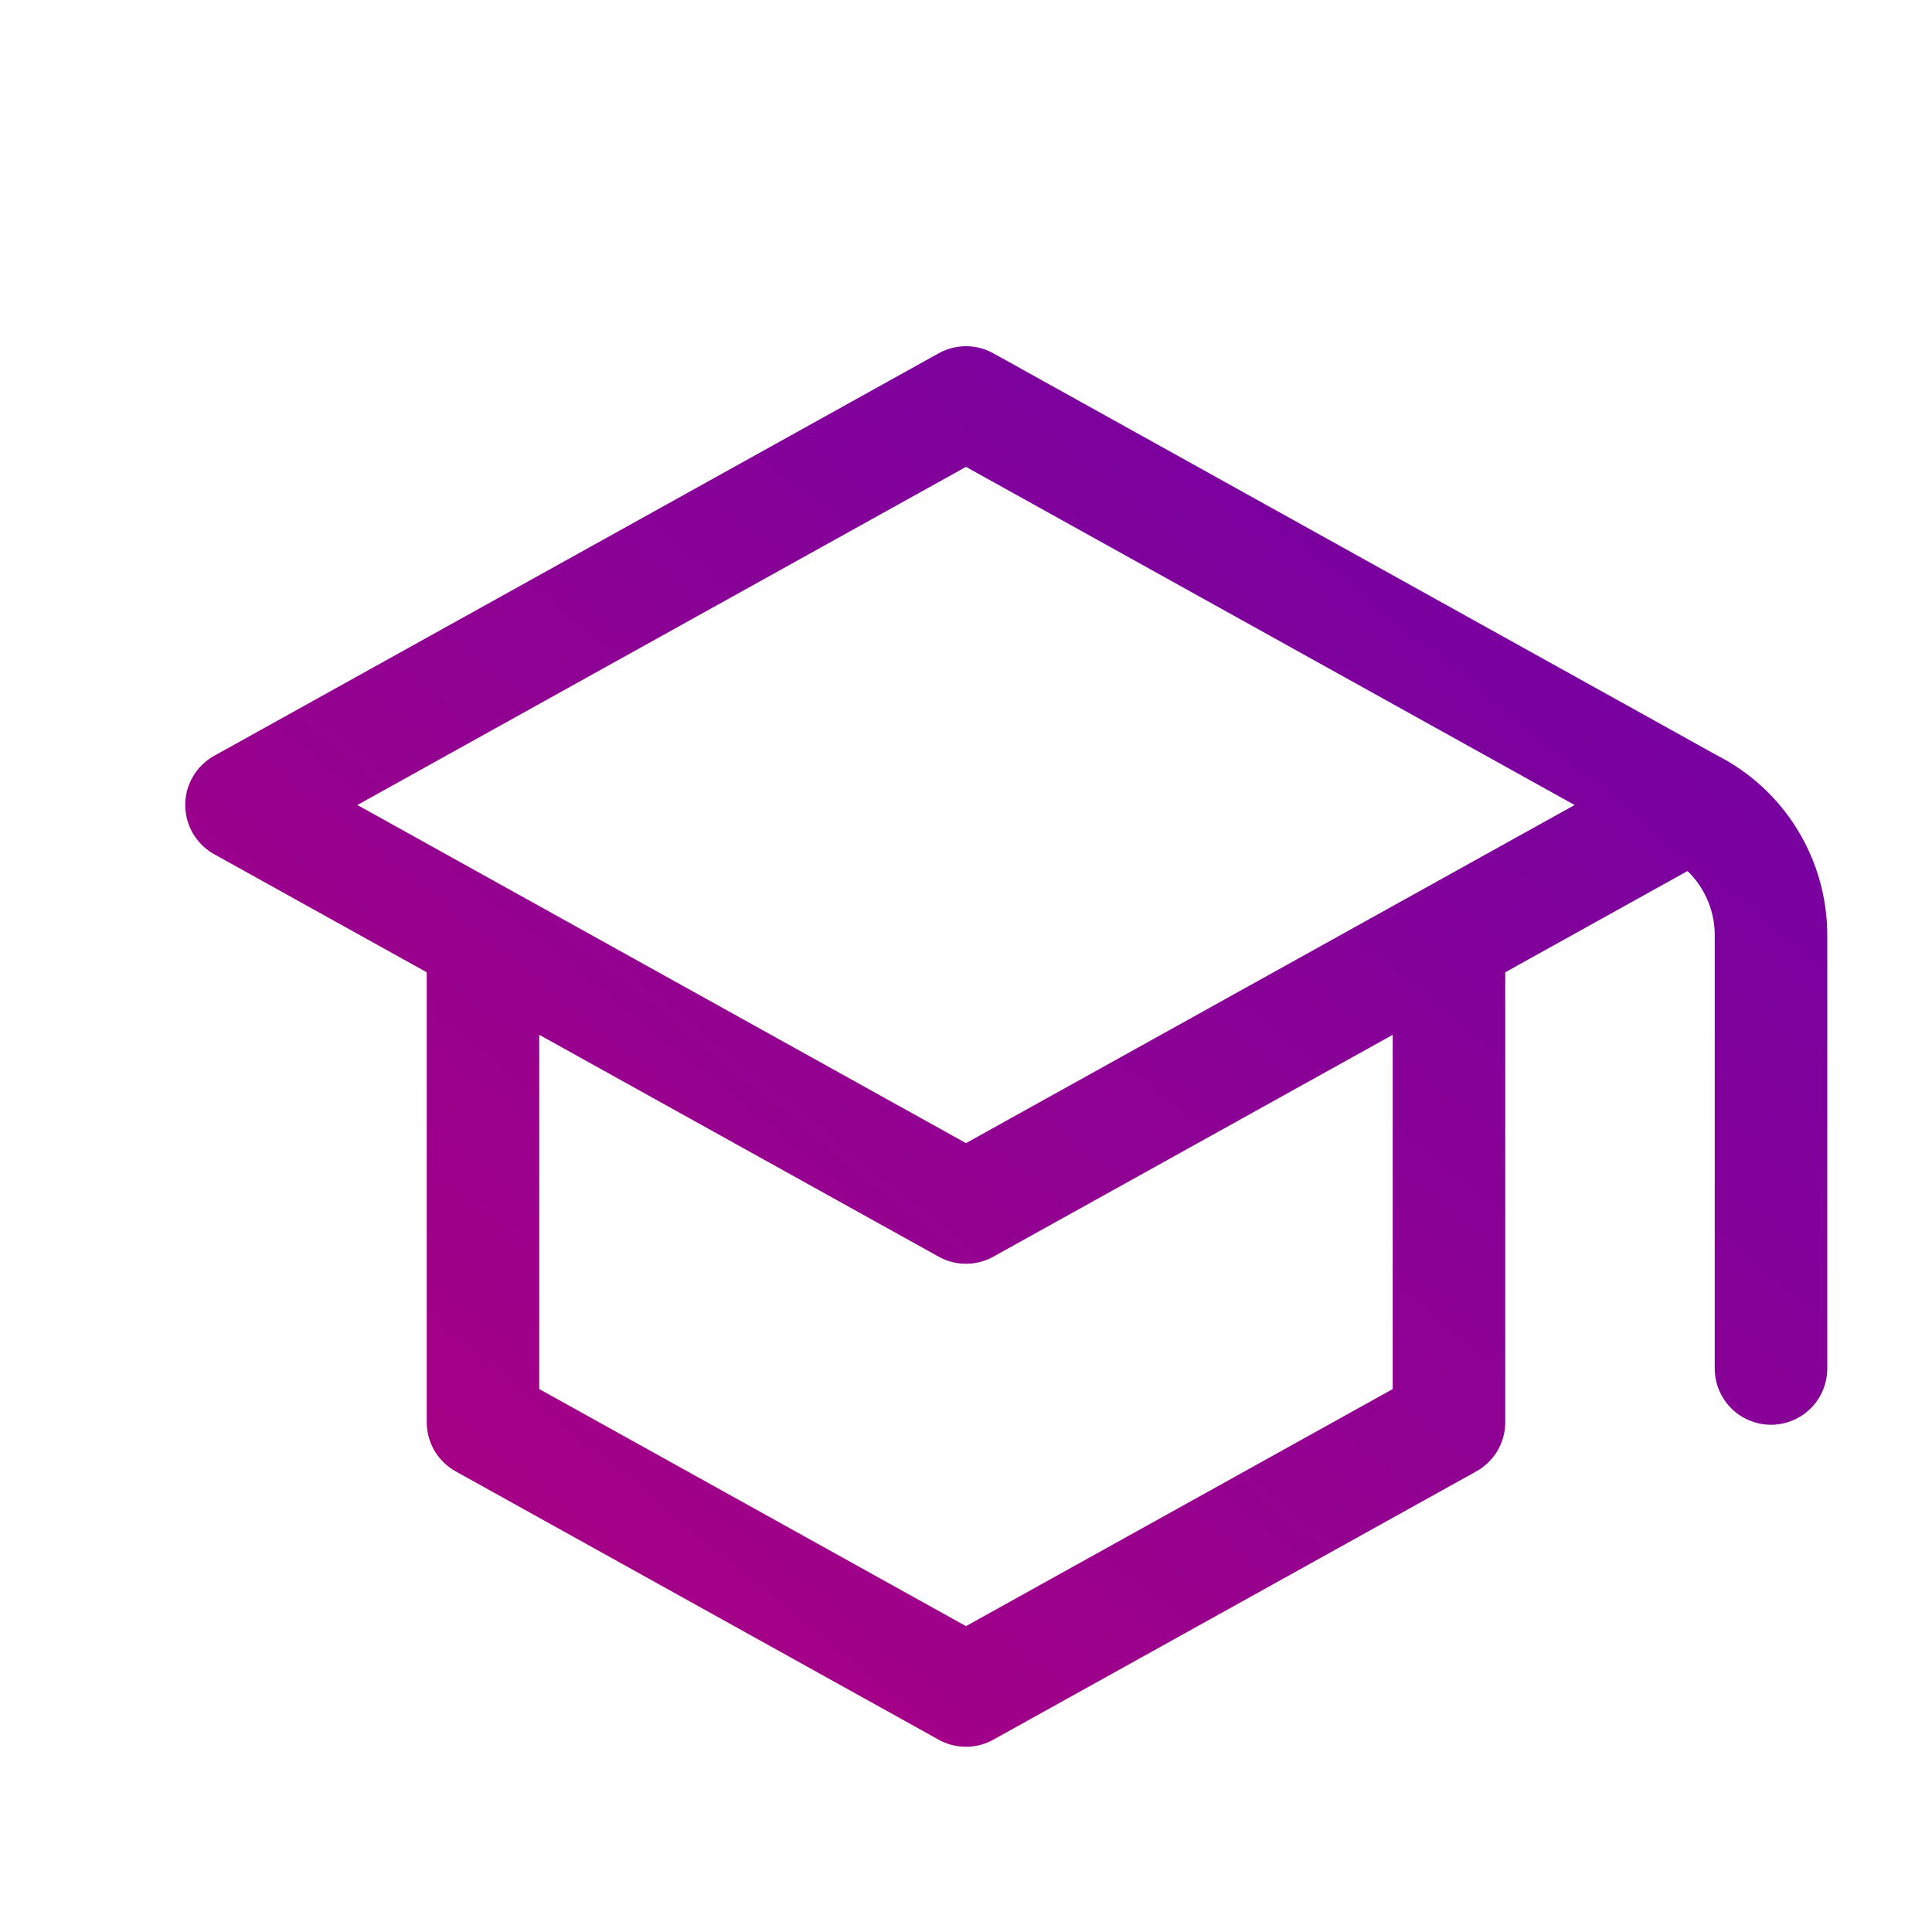 <svg width="166" height="166" viewBox="0 0 166 166" fill="none" xmlns="http://www.w3.org/2000/svg">
<path d="M145.25 69.167L83 34.583L20.75 69.167L41.5 80.695M145.25 69.167L124.5 80.695M145.25 69.167C149.489 71.286 152.167 75.618 152.167 80.358V117.582M41.5 80.695L83 103.75L124.5 80.695M41.5 80.695V122.195L83 145.25L124.5 122.195V80.695" stroke="url(#paint0_linear_25_2039)" stroke-width="9.67" stroke-linecap="round" stroke-linejoin="round"/>
<defs>
<linearGradient id="paint0_linear_25_2039" x1="151.622" y1="13.724" x2="45.094" y2="145.087" gradientUnits="userSpaceOnUse">
<stop stop-color="#6801A9"/>
<stop offset="1" stop-color="#A90184"/>
</linearGradient>
</defs>
</svg>
